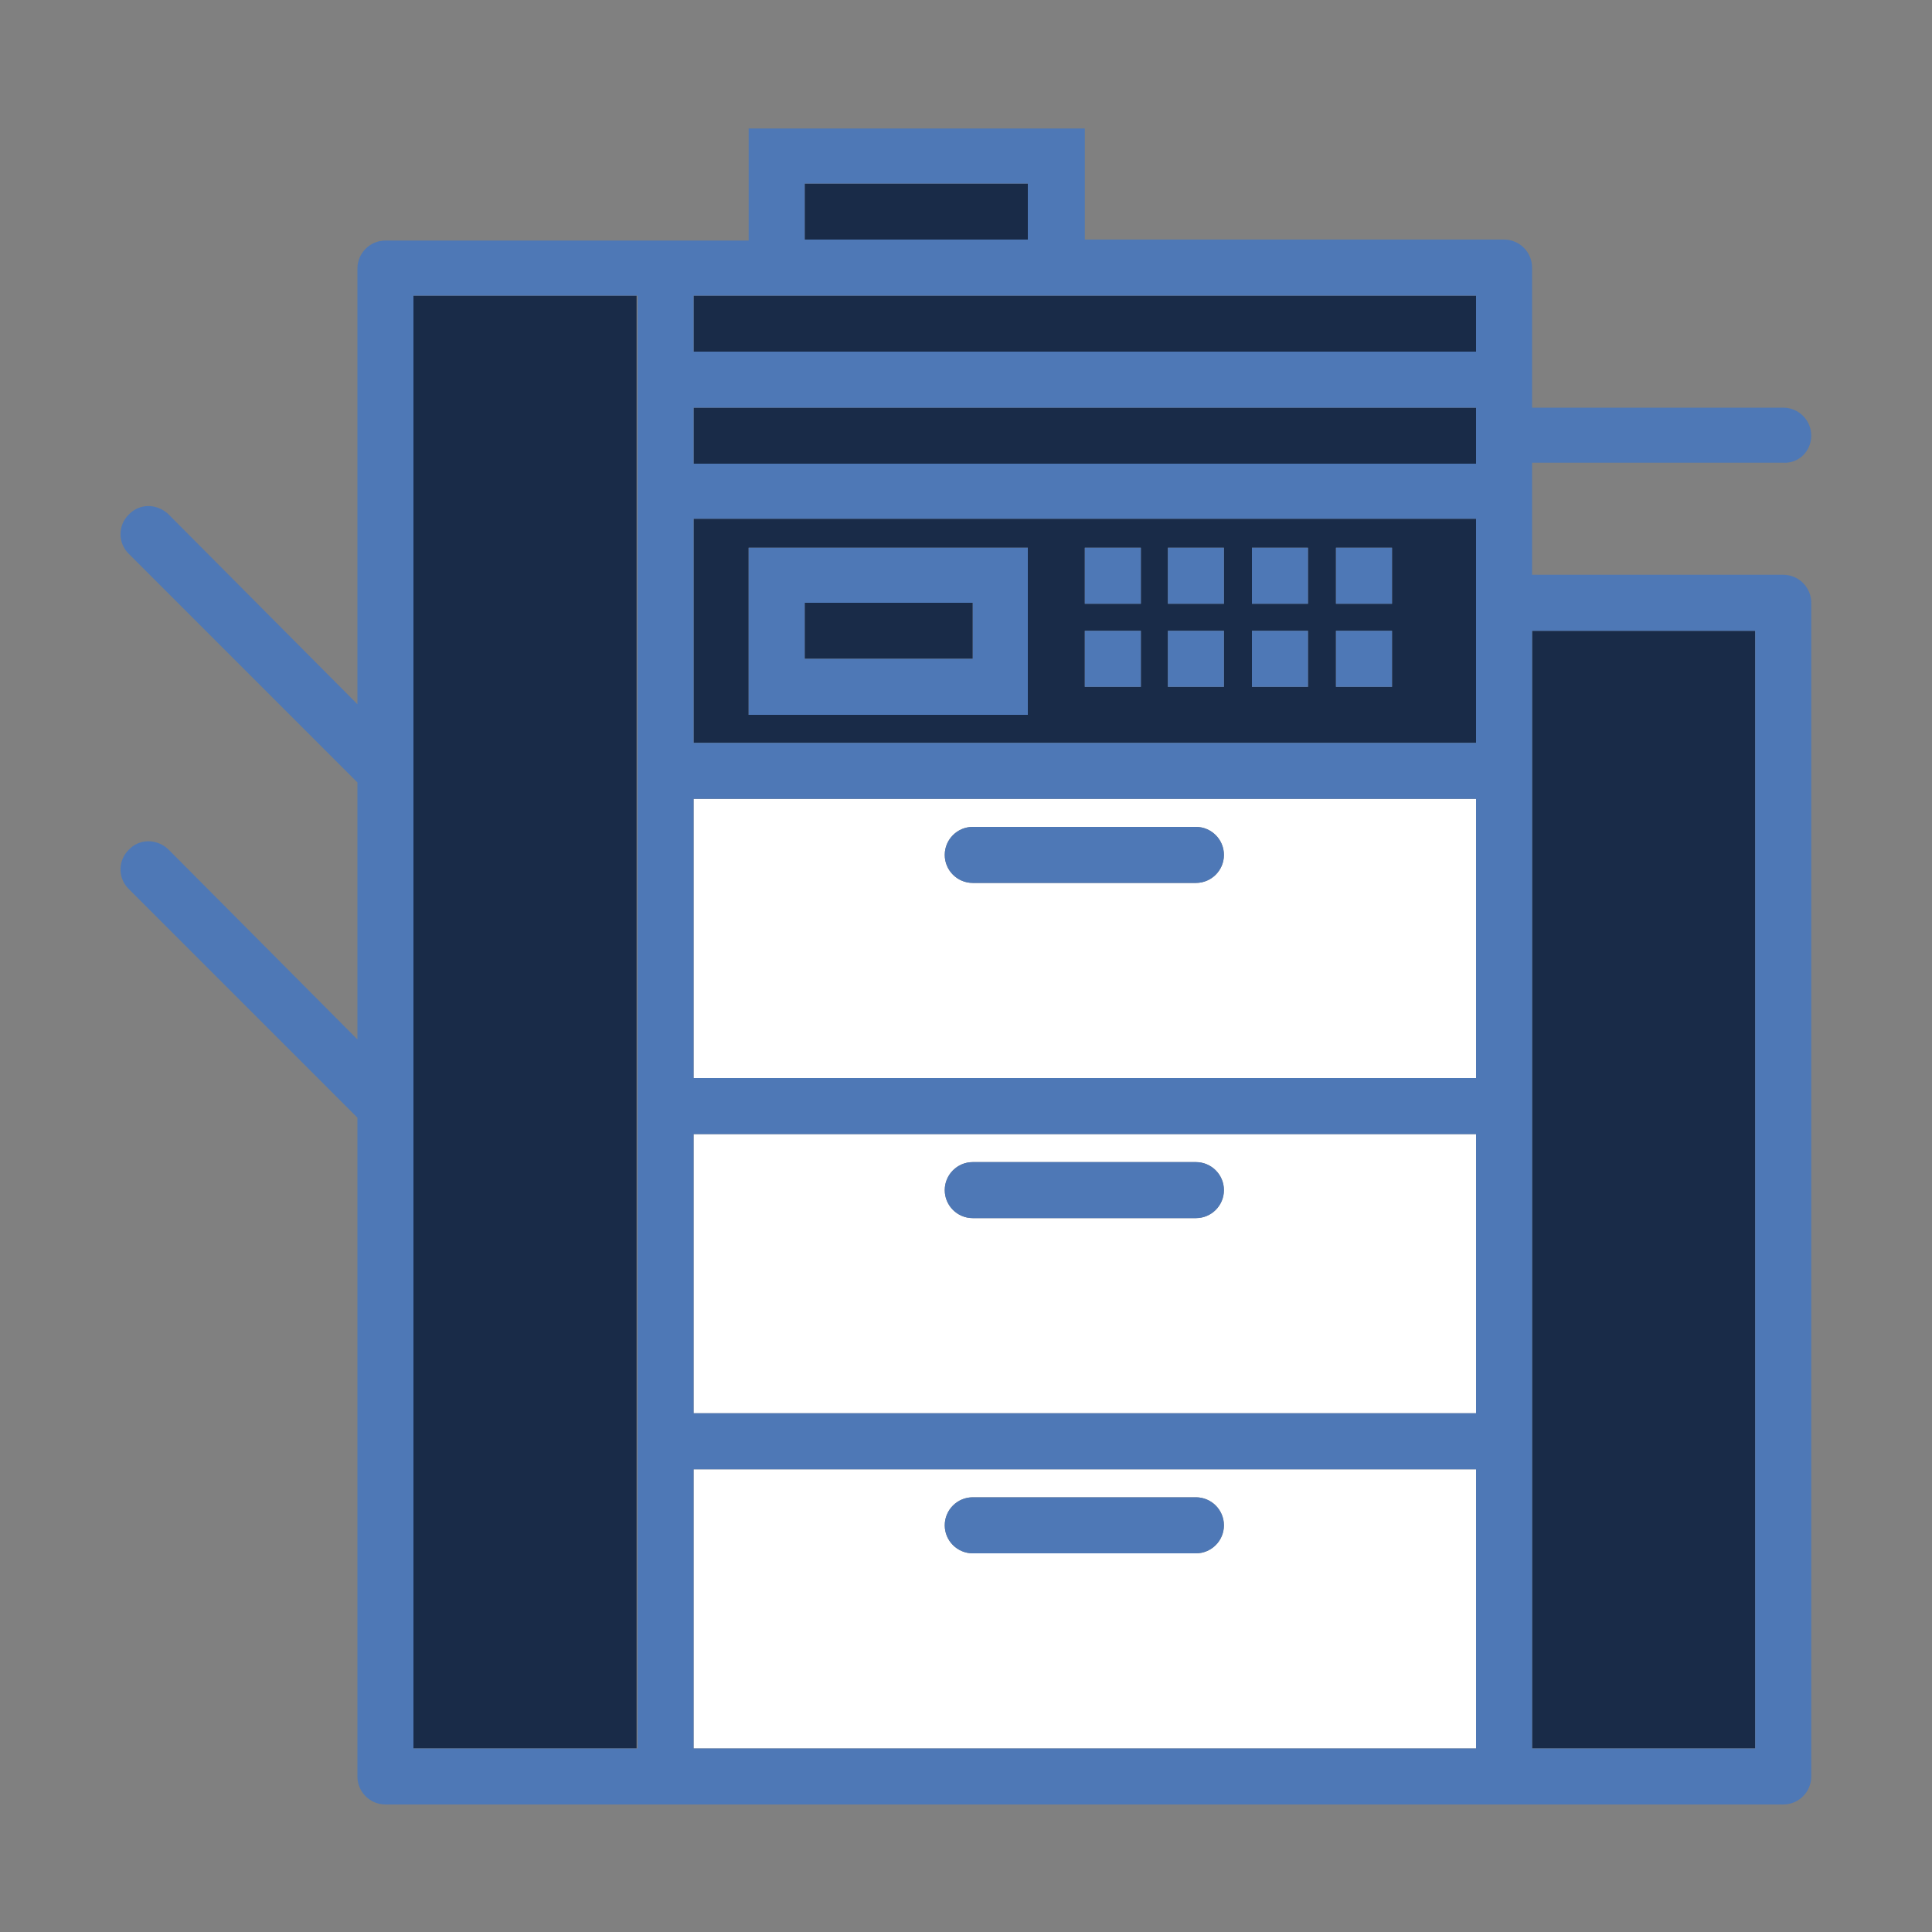 <?xml version="1.0" encoding="utf-8"?>
<!-- Generator: Adobe Illustrator 22.0.1, SVG Export Plug-In . SVG Version: 6.00 Build 0)  -->
<svg version="1.1" id="Capa_1" xmlns="http://www.w3.org/2000/svg" xmlns:xlink="http://www.w3.org/1999/xlink" x="0px" y="0px"
	 viewBox="0 0 200 200" style="enable-background:new 0 0 200 200;" xml:space="preserve">
<rect x="0" y="0" width="200" height="200" fill="#808080" stroke="none"/>
<style type="text/css">
	.st0{fill:#192B48;}
	.st1{fill:#FFFFFF;}
	.st2{fill:#4E78B6;}
</style>
<g>
	<rect x="83.3" y="62.4" class="st0" width="17.4" height="5.8"/>
	<path class="st1" d="M71.8,111.6h81V82.7h-81V111.6z M100.7,85.6h23.1c1.6,0,2.9,1.3,2.9,2.9c0,1.6-1.3,2.9-2.9,2.9h-23.1
		c-1.6,0-2.9-1.3-2.9-2.9C97.8,86.9,99.1,85.6,100.7,85.6z"/>
	<path class="st1" d="M71.8,146.3h81v-28.9h-81V146.3z M100.7,120.3h23.1c1.6,0,2.9,1.3,2.9,2.9c0,1.6-1.3,2.9-2.9,2.9h-23.1
		c-1.6,0-2.9-1.3-2.9-2.9C97.8,121.6,99.1,120.3,100.7,120.3z"/>
	<rect x="42.8" y="30.6" class="st0" width="23.1" height="150.4"/>
	<path class="st1" d="M71.8,181h81v-28.9h-81V181z M100.7,155h23.1c1.6,0,2.9,1.3,2.9,2.9s-1.3,2.9-2.9,2.9h-23.1
		c-1.6,0-2.9-1.3-2.9-2.9S99.1,155,100.7,155z"/>
	<rect x="83.3" y="19" class="st0" width="23.1" height="5.8"/>
	<rect x="71.8" y="30.6" class="st0" width="81" height="5.8"/>
	<rect x="158.6" y="65.3" class="st0" width="23.1" height="115.7"/>
	<rect x="71.8" y="42.2" class="st0" width="81" height="5.8"/>
	<path class="st0" d="M71.8,76.9h81V53.7h-81V76.9z M138.3,56.7h5.8v5.8h-5.8V56.7z M138.3,65.3h5.8v5.8h-5.8V65.3z M129.6,56.7h5.8
		v5.8h-5.8V56.7z M129.6,65.3h5.8v5.8h-5.8V65.3z M120.9,56.7h5.8v5.8h-5.8V56.7z M120.9,65.3h5.8v5.8h-5.8V65.3z M112.3,56.7h5.8
		v5.8h-5.8V56.7z M112.3,65.3h5.8v5.8h-5.8V65.3z M77.5,56.7h28.9V74H77.5V56.7z"/>
	<path class="st2" d="M187.5,45.1c0-1.6-1.3-2.9-2.9-2.9h-26V27.7c0-1.6-1.3-2.9-2.9-2.9h-43.4V13.3H77.5v11.6H39.9
		c-1.6,0-2.9,1.3-2.9,2.9v45.1L17.4,53.2c-1.2-1.1-3-1.1-4.1,0.1c-1.1,1.1-1.1,2.9,0,4L37,81v26.6L17.4,87.9c-1.2-1.1-3-1.1-4.1,0.1
		c-1.1,1.1-1.1,2.9,0,4L37,115.7v68.2c0,1.6,1.3,2.9,2.9,2.9h144.7c1.6,0,2.9-1.3,2.9-2.9V62.4c0-1.6-1.3-2.9-2.9-2.9h-26V47.9h26v0
		C186.2,48,187.5,46.7,187.5,45.1z M83.3,19h23.1v5.8H83.3V19z M66,181H42.8V30.6H66V181z M152.8,181h-81v-28.9h81V181z
		 M152.8,146.3h-81v-28.9h81V146.3z M152.8,111.6h-81V82.7h81V111.6z M152.8,76.9h-81V53.7h81V76.9z M152.8,48h-81v-5.8h81V48z
		 M152.8,36.4h-81v-5.8h81V36.4z M181.7,65.3v115.7h-23.1V65.3H181.7z"/>
	<path class="st2" d="M106.5,56.7H77.5V74h28.9V56.7z M100.7,68.2H83.3v-5.8h17.4V68.2z"/>
	<rect x="112.3" y="56.7" class="st2" width="5.8" height="5.8"/>
	<rect x="112.3" y="65.3" class="st2" width="5.8" height="5.8"/>
	<rect x="120.9" y="56.7" class="st2" width="5.8" height="5.8"/>
	<rect x="120.9" y="65.3" class="st2" width="5.8" height="5.8"/>
	<rect x="129.6" y="56.7" class="st2" width="5.8" height="5.8"/>
	<rect x="129.6" y="65.3" class="st2" width="5.8" height="5.8"/>
	<rect x="138.3" y="56.7" class="st2" width="5.8" height="5.8"/>
	<rect x="138.3" y="65.3" class="st2" width="5.8" height="5.8"/>
	<path class="st2" d="M100.7,91.4h23.1c1.6,0,2.9-1.3,2.9-2.9c0-1.6-1.3-2.9-2.9-2.9h-23.1c-1.6,0-2.9,1.3-2.9,2.9
		C97.8,90.1,99.1,91.4,100.7,91.4z"/>
	<path class="st2" d="M100.7,126.1h23.1c1.6,0,2.9-1.3,2.9-2.9c0-1.6-1.3-2.9-2.9-2.9h-23.1c-1.6,0-2.9,1.3-2.9,2.9
		C97.8,124.8,99.1,126.1,100.7,126.1z"/>
	<path class="st2" d="M100.7,160.8h23.1c1.6,0,2.9-1.3,2.9-2.9s-1.3-2.9-2.9-2.9h-23.1c-1.6,0-2.9,1.3-2.9,2.9
		S99.1,160.8,100.7,160.8z"/>
</g>
</svg>
